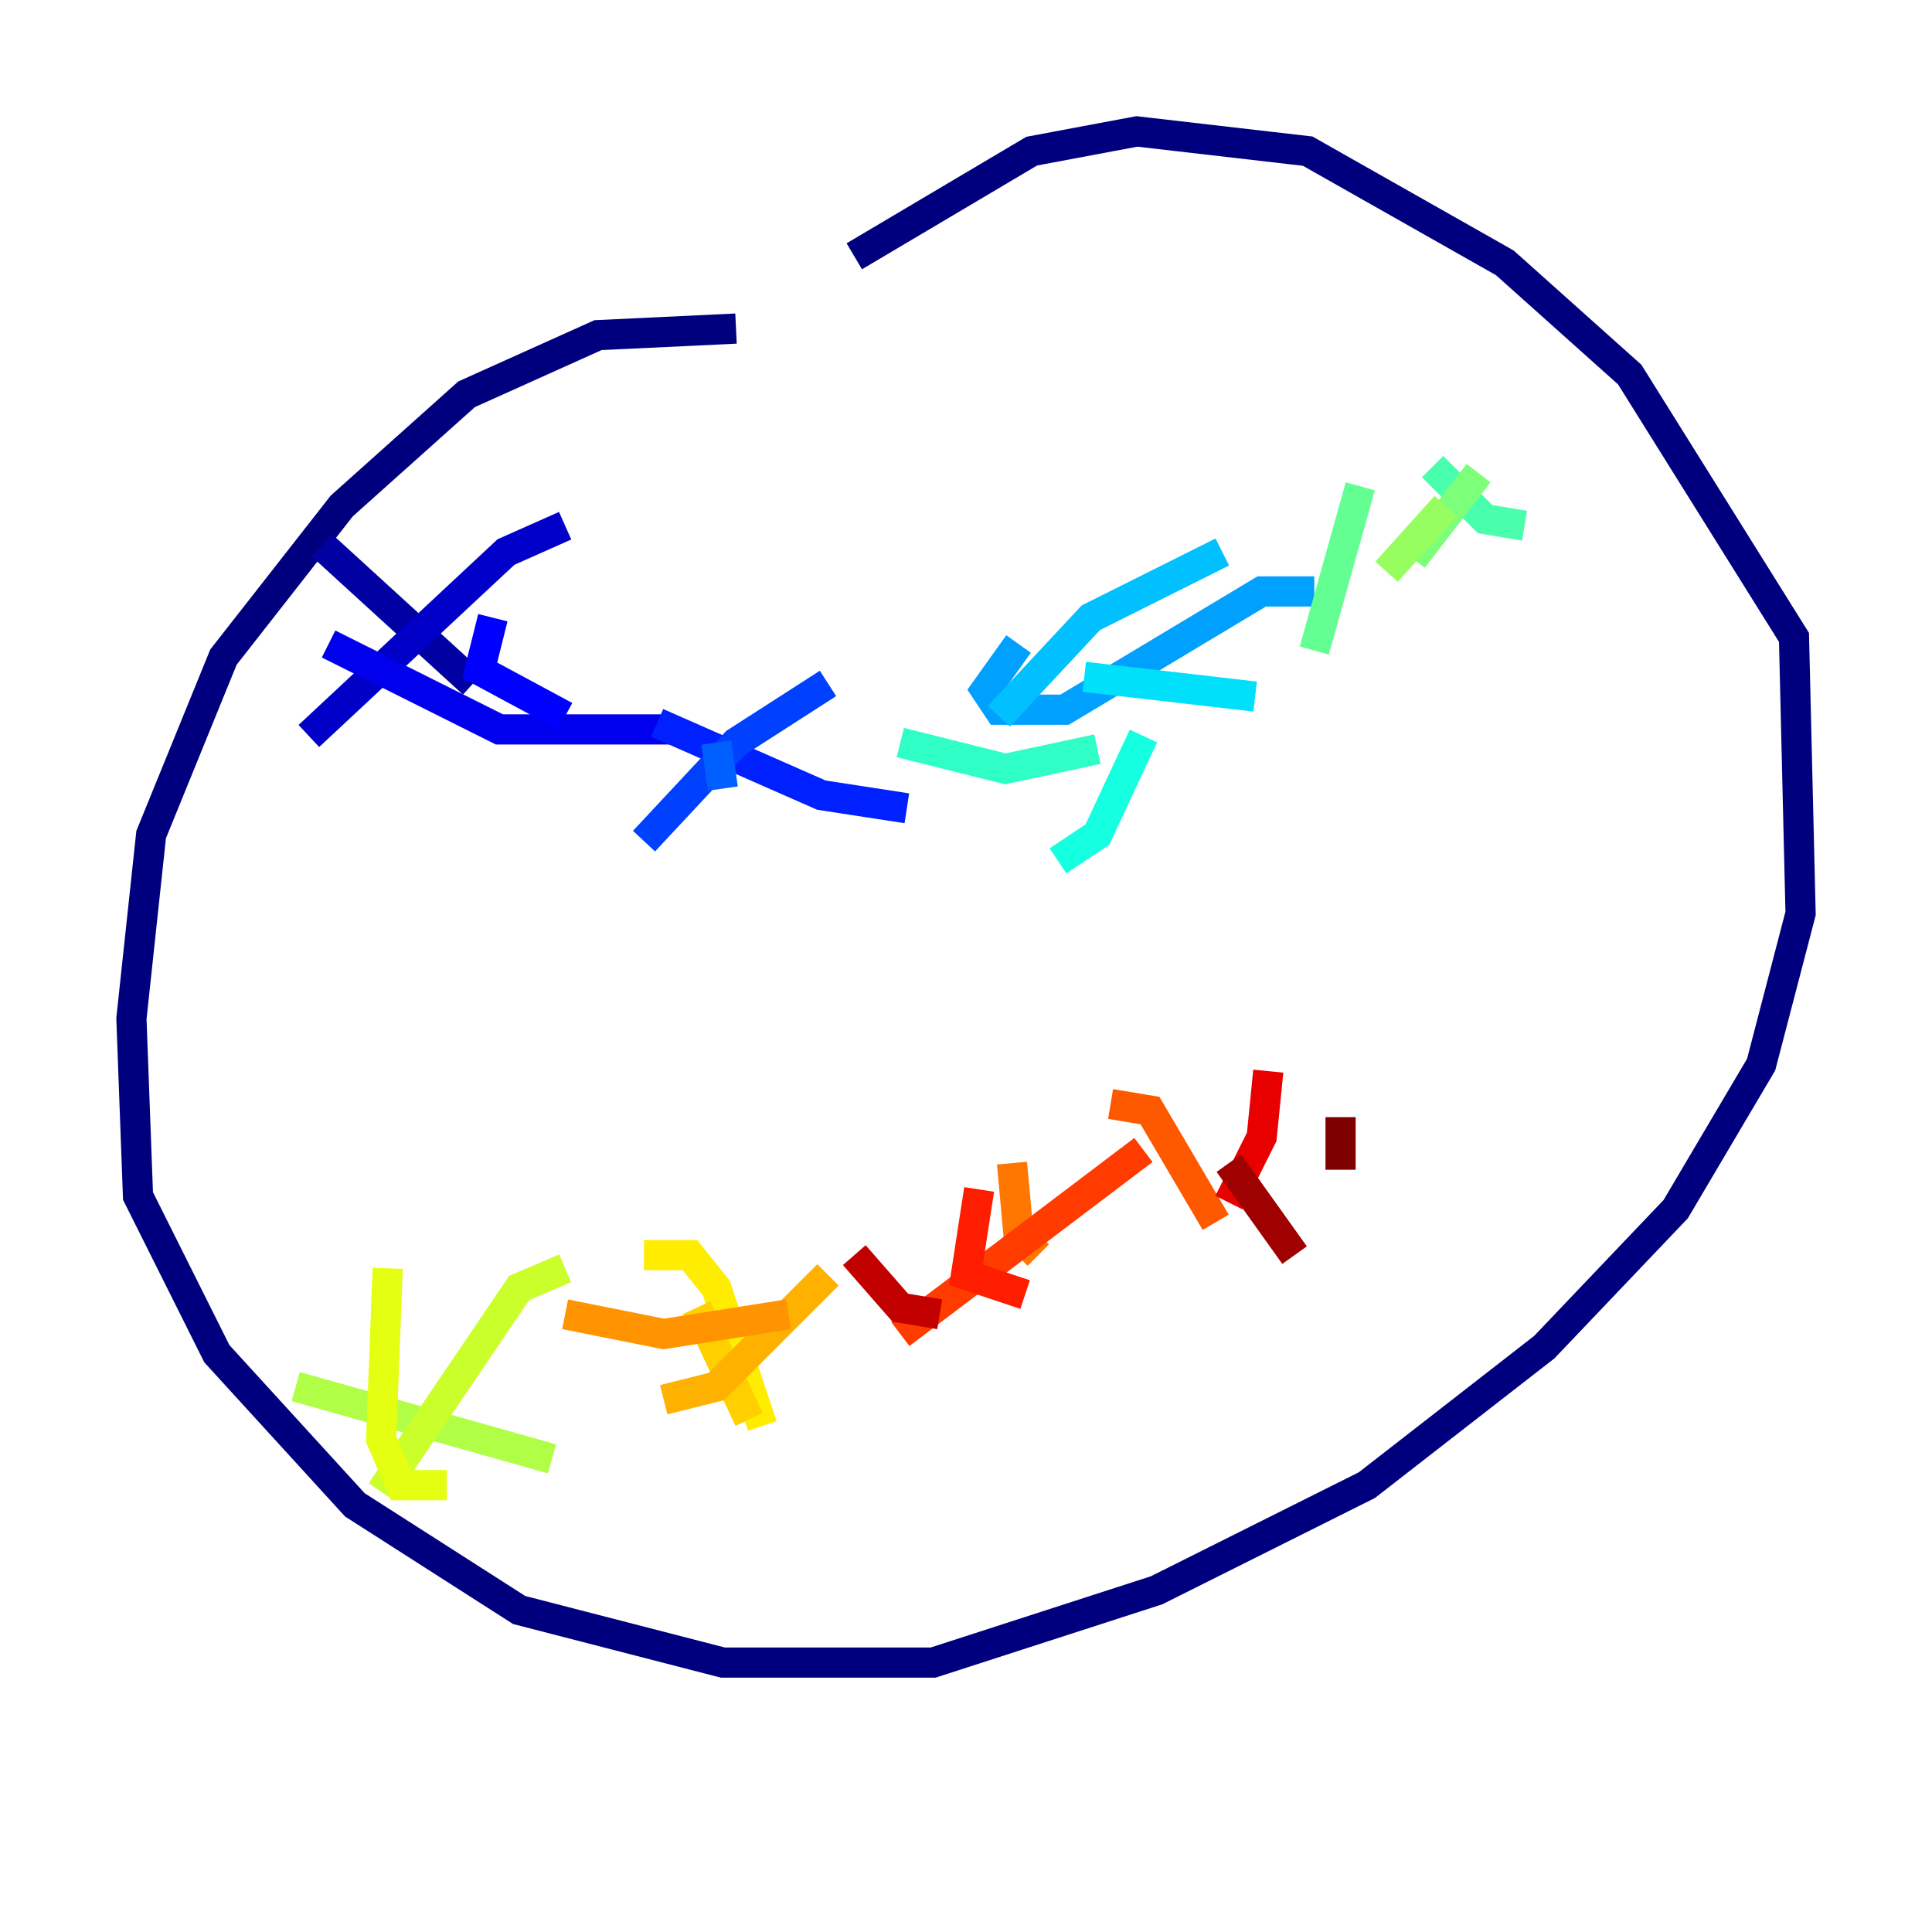 <?xml version="1.0" encoding="utf-8" ?>
<svg baseProfile="tiny" height="128" version="1.2" viewBox="0,0,128,128" width="128" xmlns="http://www.w3.org/2000/svg" xmlns:ev="http://www.w3.org/2001/xml-events" xmlns:xlink="http://www.w3.org/1999/xlink"><defs /><polyline fill="none" points="48.762,21.769 39.619,22.204 30.912,26.122 22.64,33.524 14.803,43.537 10.014,55.292 8.707,67.483 9.143,79.238 14.367,89.687 23.51,99.701 34.395,106.667 47.891,110.15 61.823,110.15 76.626,105.361 90.558,98.395 102.313,89.252 111.02,80.109 116.68,70.531 119.293,60.517 118.857,42.231 107.973,24.816 99.701,17.415 86.639,10.014 75.32,8.707 68.354,10.014 56.599,16.98" stroke="#00007f" stroke-width="2" /><polyline fill="none" points="21.333,36.136 31.347,45.279" stroke="#0000a3" stroke-width="2" /><polyline fill="none" points="37.442,34.83 33.524,36.571 20.463,48.762" stroke="#0000c8" stroke-width="2" /><polyline fill="none" points="21.769,42.667 33.088,48.327 44.408,48.327" stroke="#0000ec" stroke-width="2" /><polyline fill="none" points="32.653,40.925 31.782,44.408 37.442,47.456" stroke="#0000ff" stroke-width="2" /><polyline fill="none" points="43.537,47.891 54.422,52.68 60.082,53.551" stroke="#0020ff" stroke-width="2" /><polyline fill="none" points="54.857,45.279 48.762,49.197 42.667,55.728" stroke="#0040ff" stroke-width="2" /><polyline fill="none" points="47.456,49.197 47.891,52.245" stroke="#0060ff" stroke-width="2" /><polyline fill="none" points="67.918,46.15 67.918,46.15" stroke="#0080ff" stroke-width="2" /><polyline fill="none" points="67.483,42.667 65.306,45.714 66.177,47.02 70.531,47.02 83.592,39.184 87.075,39.184" stroke="#00a0ff" stroke-width="2" /><polyline fill="none" points="80.98,36.571 72.272,40.925 66.177,47.456" stroke="#00c0ff" stroke-width="2" /><polyline fill="none" points="71.837,44.843 83.156,46.15" stroke="#00e0fa" stroke-width="2" /><polyline fill="none" points="75.755,48.762 72.707,55.292 70.095,57.034" stroke="#15ffe1" stroke-width="2" /><polyline fill="none" points="59.646,49.197 66.612,50.939 72.707,49.633" stroke="#2fffc7" stroke-width="2" /><polyline fill="none" points="94.912,30.912 98.395,34.395 101.007,34.83" stroke="#49ffad" stroke-width="2" /><polyline fill="none" points="90.122,32.218 87.075,43.102" stroke="#63ff93" stroke-width="2" /><polyline fill="none" points="97.959,31.347 93.605,37.007" stroke="#7cff79" stroke-width="2" /><polyline fill="none" points="95.782,33.524 91.864,37.878" stroke="#96ff5f" stroke-width="2" /><polyline fill="none" points="19.592,91.864 36.571,96.653" stroke="#b0ff46" stroke-width="2" /><polyline fill="none" points="37.442,84.027 34.395,85.333 25.252,98.83" stroke="#caff2c" stroke-width="2" /><polyline fill="none" points="25.687,84.027 25.252,95.347 26.558,98.395 29.605,98.395" stroke="#e4ff12" stroke-width="2" /><polyline fill="none" points="42.667,83.156 45.714,83.156 47.456,85.333 50.503,94.476" stroke="#feed00" stroke-width="2" /><polyline fill="none" points="46.15,86.639 49.633,94.041" stroke="#ffcf00" stroke-width="2" /><polyline fill="none" points="54.857,84.463 47.456,91.864 43.973,92.735" stroke="#ffb100" stroke-width="2" /><polyline fill="none" points="37.442,87.075 43.973,88.381 52.245,87.075" stroke="#ff9400" stroke-width="2" /><polyline fill="none" points="67.048,77.061 67.483,81.85 68.789,83.156" stroke="#ff7600" stroke-width="2" /><polyline fill="none" points="73.578,73.143 76.191,73.578 80.544,80.98" stroke="#ff5900" stroke-width="2" /><polyline fill="none" points="75.755,76.191 59.646,88.381" stroke="#ff3b00" stroke-width="2" /><polyline fill="none" points="64.871,78.803 64.0,84.463 67.918,85.769" stroke="#ff1d00" stroke-width="2" /><polyline fill="none" points="84.027,70.966 83.592,75.32 81.415,79.674" stroke="#e80000" stroke-width="2" /><polyline fill="none" points="56.599,83.156 59.646,86.639 62.258,87.075" stroke="#c30000" stroke-width="2" /><polyline fill="none" points="81.415,77.061 85.769,83.156" stroke="#9f0000" stroke-width="2" /><polyline fill="none" points="88.816,74.014 88.816,77.497" stroke="#7f0000" stroke-width="2" /></svg>